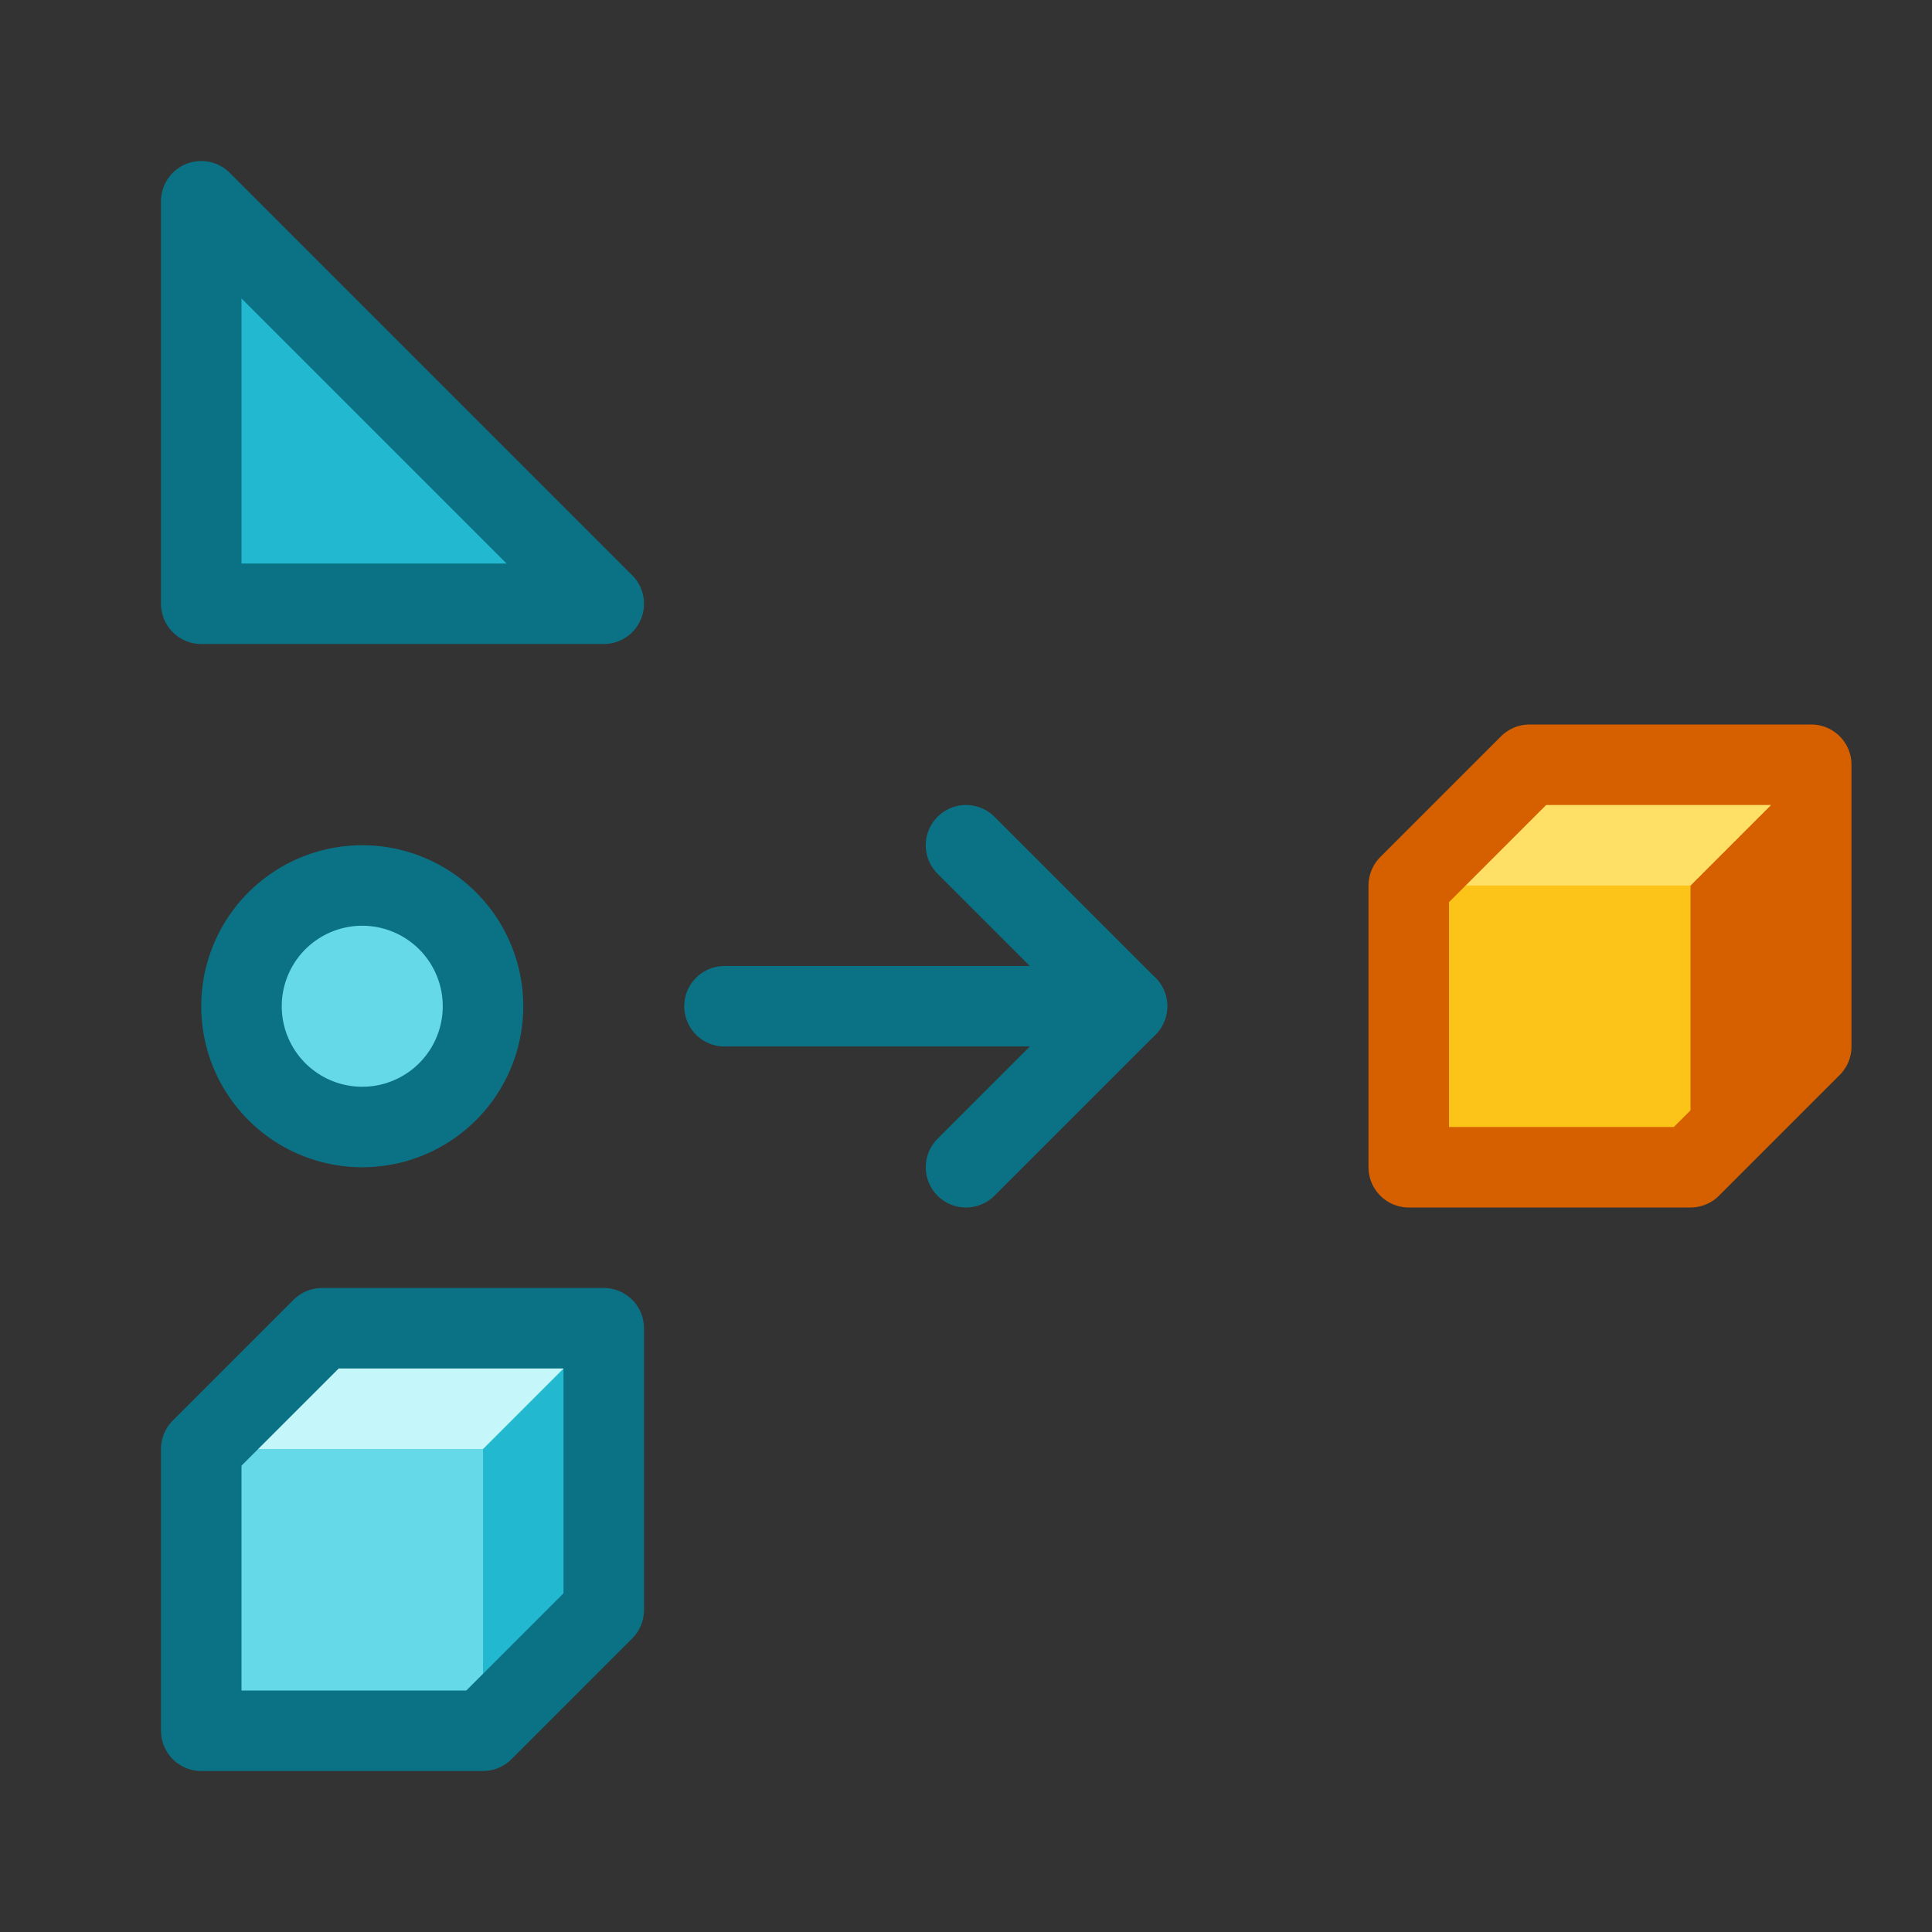 <svg version="1.1" baseProfile="full" width="24" height="24" xmlns="http://www.w3.org/2000/svg">
  <rect width="100%" height="100%" fill="#333333" stroke="none"/>
  <defs />
  <g fill="none" stroke="none">
    <path d="M 17.5 14.5 L 21 14.5 L 22.5 13 L 22.5 9.5 L 19 9.5 L 17.5 11 L 17.5 14.5" fill="#FCC419" />
    <path d="M 21 14.5 L 22.5 13 L 22.5 9.5 L 21 11" fill="#D66000" />
    <path d="M 17.5 11 L 21 11 L 22.5 9.5 L 19 9.5" fill="#FFE066" />
    <path d="M 17.5 14.5 L 21 14.5 L 22.5 13 L 22.5 9.5 L 19 9.5 L 17.5 11 L 17.5 14.5" stroke="#D66000" stroke-width="1" stroke-linecap="round" stroke-linejoin="round" />
    <path d="M 12 10.5 L 14 12.5 L 12 14.5" stroke="#0B7285" stroke-width="1" stroke-linecap="round" stroke-linejoin="round" />
    <path d="M 14 12.5 L 9 12.5" stroke="#0B7285" stroke-width="1" stroke-linecap="round" stroke-linejoin="round" />
    <path d="M 2.5 2.5 L 2.5 7.5 L 7.5 7.5 L 2.5 2.5" fill="#22B8CF" stroke="#0B7285" stroke-width="1" stroke-linecap="round" stroke-linejoin="round" />
    <path d="M 6 12.5 A 1.5 1.5 0 0 1 3 12.5 A 1.5 1.5 0 0 1 6 12.5" fill="#66D9E8" stroke="#0B7285" stroke-width="1" stroke-linecap="round" stroke-linejoin="round" />
    <path d="M 2.5 21.5 L 6 21.5 L 7.5 20 L 7.5 16.5 L 4 16.5 L 2.5 18 L 2.5 21.5" fill="#66D9E8" />
    <path d="M 6 21.5 L 7.5 20 L 7.5 16.5 L 6 18" fill="#22B8CF" />
    <path d="M 2.5 18 L 6 18 L 7.5 16.5 L 4 16.5" fill="#C5F6FA" />
    <path d="M 2.5 21.5 L 6 21.5 L 7.5 20 L 7.5 16.5 L 4 16.5 L 2.5 18 L 2.5 21.5" stroke="#0B7285" stroke-width="1" stroke-linecap="round" stroke-linejoin="round" />
  </g>
</svg>